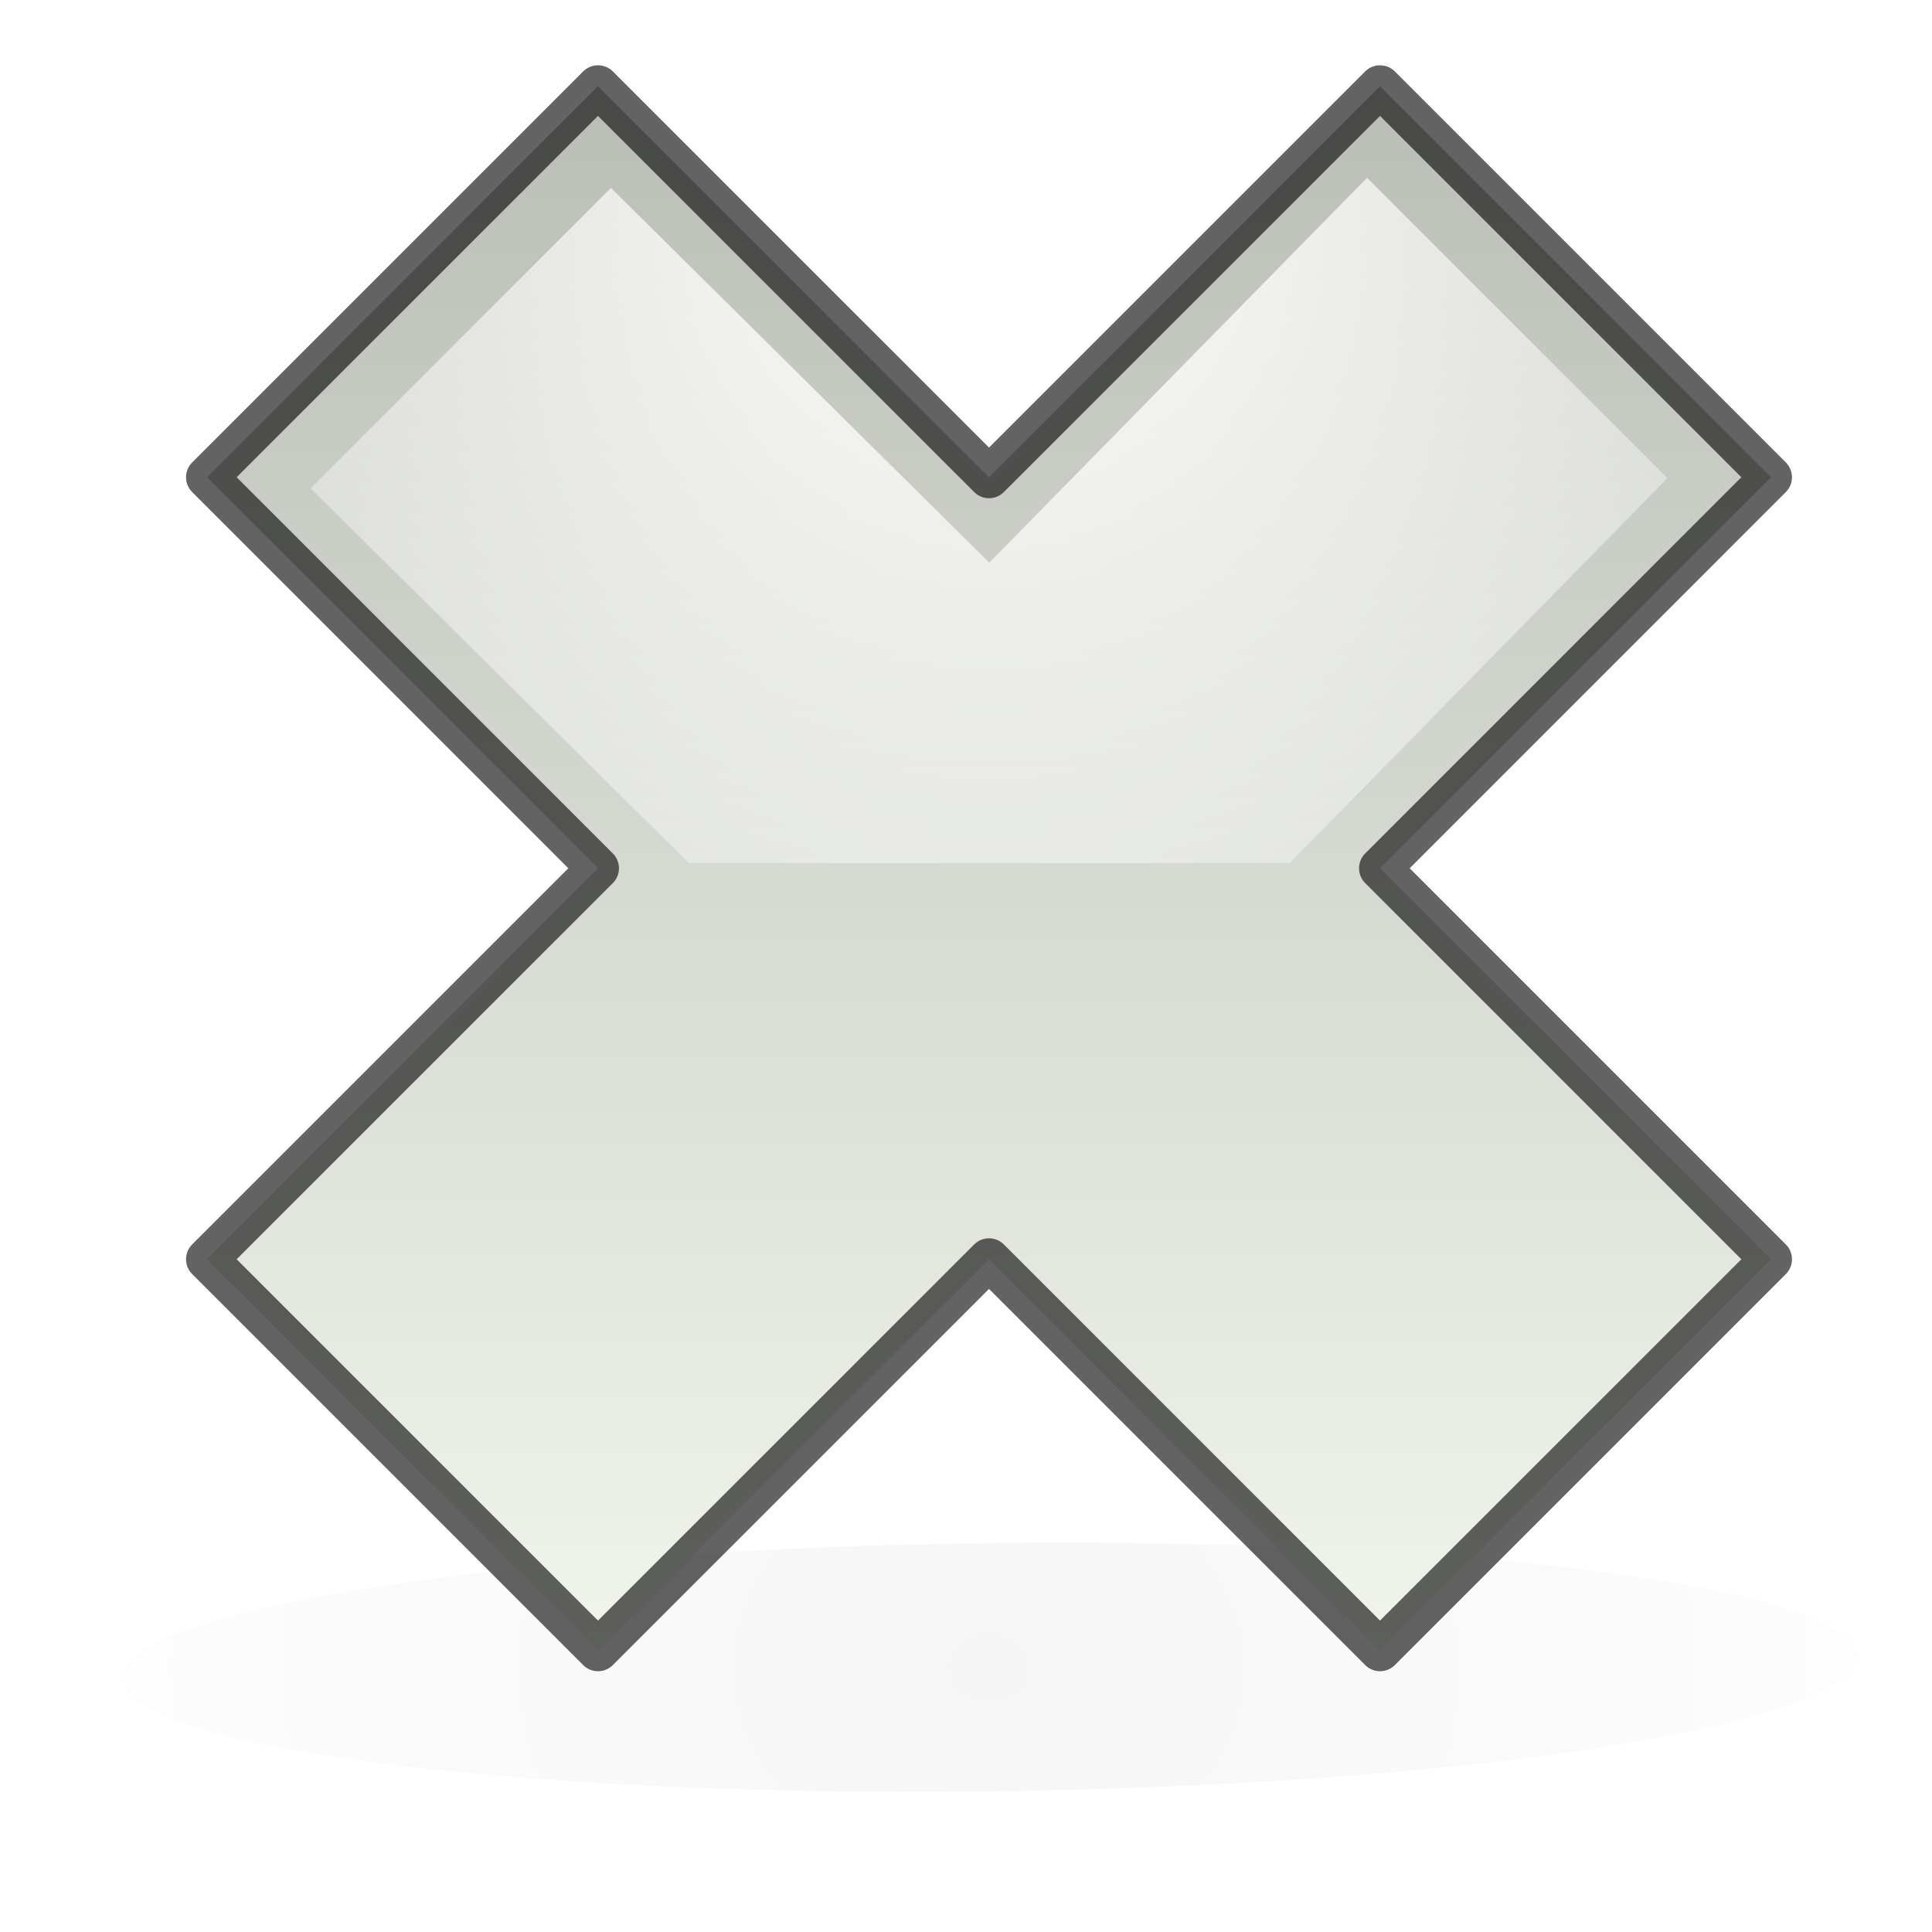 <?xml version="1.0" encoding="UTF-8" standalone="no"?>
<!-- Created with Inkscape (http://www.inkscape.org/) -->
<svg
   xmlns:dc="http://purl.org/dc/elements/1.1/"
   xmlns:cc="http://creativecommons.org/ns#"
   xmlns:rdf="http://www.w3.org/1999/02/22-rdf-syntax-ns#"
   xmlns:svg="http://www.w3.org/2000/svg"
   xmlns="http://www.w3.org/2000/svg"
   xmlns:xlink="http://www.w3.org/1999/xlink"
   xmlns:sodipodi="http://sodipodi.sourceforge.net/DTD/sodipodi-0.dtd"
   xmlns:inkscape="http://www.inkscape.org/namespaces/inkscape"
   width="48px"
   height="48px"
   id="svg57"
   sodipodi:version="0.32"
   inkscape:version="0.46"
   sodipodi:docbase="/home/marco/Scrivania/UltimateGnome/scalable/emblems"
   sodipodi:docname="emblem-unreadable.svg"
   inkscape:output_extension="org.inkscape.output.svg.inkscape">
  <defs
     id="defs3">
    <linearGradient
       id="linearGradient149"
       inkscape:collect="always">
      <stop
         id="stop150"
         offset="0"
         style="stop-color:#000000;stop-opacity:1;" />
      <stop
         id="stop151"
         offset="1"
         style="stop-color:#000000;stop-opacity:0;" />
    </linearGradient>
    <linearGradient
       id="linearGradient3693">
      <stop
         id="stop3695"
         offset="0"
         style="stop-color:#babdb6;stop-opacity:1;" />
      <stop
         id="stop3697"
         offset="1"
         style="stop-color:#f1f5ec;stop-opacity:1;" />
    </linearGradient>
    <linearGradient
       id="linearGradient3665">
      <stop
         id="stop3667"
         offset="0"
         style="stop-color:#eff3f4;stop-opacity:1;" />
      <stop
         id="stop3669"
         offset="1"
         style="stop-color:#809caa;stop-opacity:1;" />
    </linearGradient>
    <linearGradient
       id="linearGradient3597">
      <stop
         id="stop3599"
         offset="0"
         style="stop-color:#ffffff;stop-opacity:1;" />
      <stop
         id="stop3601"
         offset="1"
         style="stop-color:#ffffff;stop-opacity:0" />
    </linearGradient>
    <filter
       id="filter3616"
       height="2.369"
       y="-0.685"
       width="1.265"
       x="-0.133"
       inkscape:collect="always">
      <feGaussianBlur
         id="feGaussianBlur3618"
         stdDeviation="2.01"
         inkscape:collect="always" />
    </filter>
    <radialGradient
       inkscape:collect="always"
       xlink:href="#linearGradient149"
       id="radialGradient5312"
       gradientUnits="userSpaceOnUse"
       gradientTransform="matrix(1,0,0,1.025,0,-0.56)"
       cx="7.462"
       cy="37.466"
       fx="7.462"
       fy="37.466"
       r="22.235" />
    <radialGradient
       inkscape:collect="always"
       xlink:href="#linearGradient3665"
       id="radialGradient5314"
       gradientUnits="userSpaceOnUse"
       gradientTransform="matrix(1,0,0,1.025,0,-0.56)"
       cx="41.233"
       cy="22.779"
       fx="41.233"
       fy="22.779"
       r="22.235" />
    <radialGradient
       inkscape:collect="always"
       xlink:href="#linearGradient3665"
       id="radialGradient5316"
       gradientUnits="userSpaceOnUse"
       gradientTransform="matrix(1,0,0,1.025,0,-0.56)"
       cx="41.233"
       cy="22.779"
       fx="41.233"
       fy="22.779"
       r="22.235" />
    <radialGradient
       inkscape:collect="always"
       xlink:href="#linearGradient3665"
       id="radialGradient5318"
       gradientUnits="userSpaceOnUse"
       gradientTransform="matrix(1,0,0,1.025,0,-0.56)"
       cx="41.233"
       cy="22.779"
       fx="41.233"
       fy="22.779"
       r="22.235" />
    <radialGradient
       inkscape:collect="always"
       xlink:href="#linearGradient3665"
       id="radialGradient5320"
       gradientUnits="userSpaceOnUse"
       gradientTransform="matrix(1,0,0,1.025,0,-0.56)"
       cx="41.233"
       cy="22.779"
       fx="41.233"
       fy="22.779"
       r="22.235" />
    <radialGradient
       inkscape:collect="always"
       xlink:href="#linearGradient3665"
       id="radialGradient5322"
       gradientUnits="userSpaceOnUse"
       gradientTransform="matrix(1,0,0,1.025,0,-0.56)"
       cx="41.233"
       cy="22.779"
       fx="41.233"
       fy="22.779"
       r="22.235" />
    <radialGradient
       inkscape:collect="always"
       xlink:href="#linearGradient149"
       id="radialGradient5324"
       gradientUnits="userSpaceOnUse"
       gradientTransform="matrix(1,0,0,1.025,0,-0.56)"
       cx="25.75"
       cy="48.249"
       fx="25.75"
       fy="48.249"
       r="22.235" />
    <linearGradient
       inkscape:collect="always"
       xlink:href="#linearGradient3693"
       id="linearGradient4354"
       gradientUnits="userSpaceOnUse"
       x1="24.129"
       y1="4.179"
       x2="24.129"
       y2="44.078"
       gradientTransform="translate(0.443,-2.557)" />
    <radialGradient
       inkscape:collect="always"
       xlink:href="#linearGradient3597"
       id="radialGradient4356"
       gradientUnits="userSpaceOnUse"
       gradientTransform="matrix(1.538,0,0,1.537,-12.522,-30.96)"
       cx="24.124"
       cy="22.763"
       fx="24.124"
       fy="22.763"
       r="19.949" />
  </defs>
  <sodipodi:namedview
     showborder="true"
     id="base"
     pagecolor="#ffffff"
     bordercolor="#666666"
     borderopacity="1.0"
     inkscape:pageopacity="0.0"
     inkscape:pageshadow="2"
     inkscape:zoom="3.9999998"
     inkscape:cx="40.96526"
     inkscape:cy="20.201401"
     inkscape:current-layer="layer1"
     showgrid="true"
     inkscape:grid-bbox="true"
     inkscape:document-units="px"
     inkscape:window-width="1272"
     inkscape:window-height="920"
     inkscape:window-x="0"
     inkscape:window-y="25"
     inkscape:showpageshadow="false"
     inkscape:object-nodes="true"
     inkscape:object-points="true"
     inkscape:object-bbox="true"
     inkscape:guide-bbox="false"
     inkscape:grid-points="true"
     fill="#2e3436">
    <inkscape:grid
       id="GridFromPre046Settings"
       type="xygrid"
       originx="0px"
       originy="0px"
       spacingx="1px"
       spacingy="1px"
       color="#0000ff"
       empcolor="#0000ff"
       opacity="0.2"
       empopacity="0.4"
       empspacing="4" />
  </sodipodi:namedview>
  <g
     inkscape:groupmode="layer"
     id="layer2"
     inkscape:label="shadow"
     style="display:inline" />
  <g
     id="layer1"
     inkscape:label="Layer 1"
     inkscape:groupmode="layer">
    <g
       id="g3369"
       inkscape:label="Layer 1"
       transform="translate(120.41,71.6)">
      <g
         transform="translate(12.134,2.513)"
         inkscape:label="Livello 1"
         id="g3919">
        <g
           style="fill:url(#radialGradient5312);fill-opacity:1"
           transform="matrix(1,-1.762137e-2,1.762137e-2,1,-43.579,-52.382)"
           id="g5000">
          <g
             id="g3373"
             inkscape:label="shadow"
             style="fill:url(#radialGradient5314);fill-opacity:1;display:inline" />
          <g
             style="fill:url(#radialGradient5316);fill-opacity:1"
             id="g5003"
             inkscape:label="Layer 1">
            <g
               style="fill:url(#radialGradient5318);fill-opacity:1"
               id="g3783"
               transform="matrix(2.709,0,0,2.626,-33.117,-39.666)">
              <g
                 style="fill:url(#radialGradient5320);fill-opacity:1;display:inline"
                 inkscape:label="shadow"
                 id="g3785" />
              <g
                 style="fill:url(#radialGradient5322);fill-opacity:1"
                 inkscape:label="Layer 1"
                 id="g3787" />
            </g>
            <path
               sodipodi:type="arc"
               style="opacity:0.197;fill:url(#radialGradient5324);fill-opacity:1;stroke:#000000;stroke-width:0.841;stroke-linecap:round;stroke-linejoin:round;stroke-miterlimit:4;stroke-dasharray:none;stroke-opacity:0;filter:url(#filter3616)"
               id="path3534"
               sodipodi:cx="25.75"
               sodipodi:cy="48.875"
               sodipodi:rx="17.75"
               sodipodi:ry="3.125"
               d="M 43.5,48.875 A 17.75,3.125 0 1 1 43.5,48.873"
               sodipodi:start="0"
               sodipodi:end="6.2825619"
               sodipodi:open="true"
               transform="matrix(1.214,5.7822981e-3,6.4473356e-3,0.987,-96.295,-29.838)" />
          </g>
        </g>
      </g>
    </g>
    <path
       style="fill:url(#linearGradient4354);fill-opacity:1;fill-rule:evenodd;stroke:#000000;stroke-width:1.042;stroke-linecap:butt;stroke-linejoin:round;stroke-miterlimit:4;stroke-dasharray:none;stroke-opacity:0.612"
       d="M 34.286,2.143 L 44,11.857 L 34.286,21.572 L 44,31.286 L 34.286,41 L 24.572,31.286 L 14.857,41 L 5.143,31.286 L 14.857,21.572 L 5.143,11.857 L 14.857,2.143 L 24.572,11.857 L 34.286,2.143 z "
       id="path2291" />
    <path
       style="fill:url(#radialGradient4356);fill-opacity:1;fill-rule:evenodd;stroke:#000000;stroke-width:0.801;stroke-linecap:butt;stroke-linejoin:round;stroke-miterlimit:4;stroke-dasharray:none;stroke-opacity:0"
       d="M 33.964,4.417 L 41.427,11.88 L 32.042,21.443 L 17.115,21.443 L 7.716,12.132 L 15.179,4.669 L 24.578,13.98 L 33.964,4.417 z "
       id="path3331"
       sodipodi:nodetypes="cccccccc" />
  </g>
</svg>
